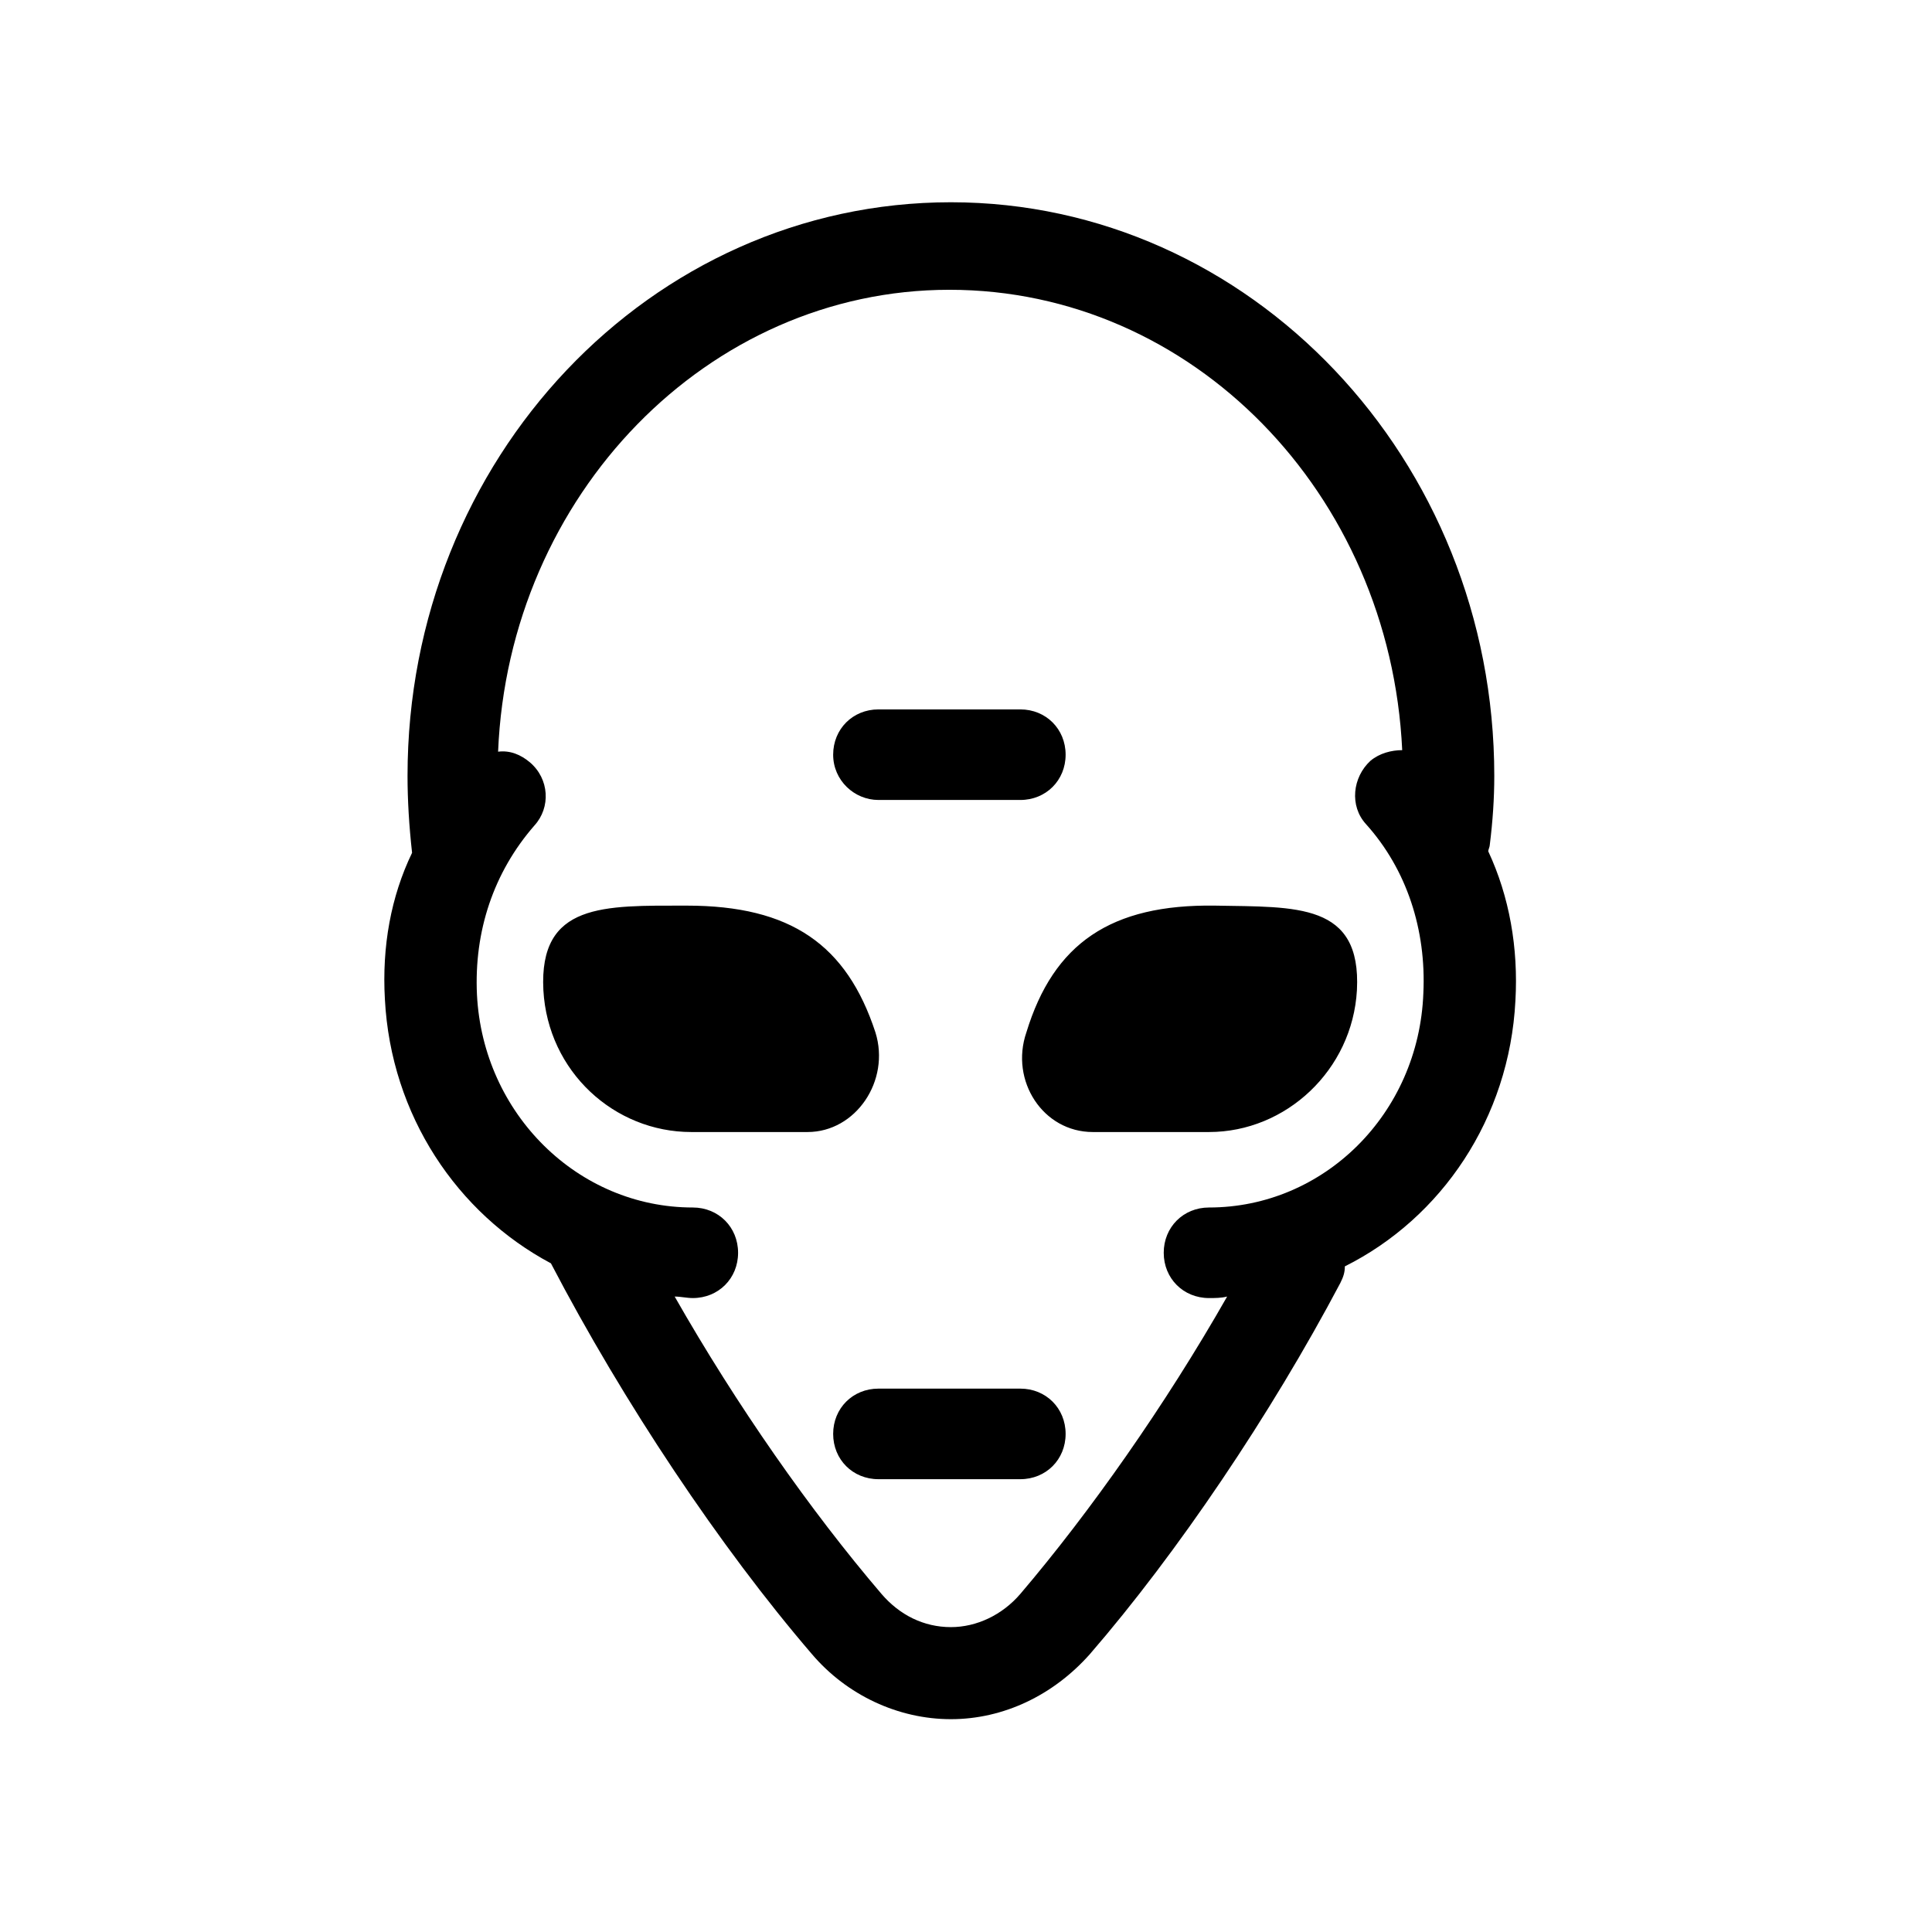 <?xml version="1.0"?><svg xmlns="http://www.w3.org/2000/svg"  viewBox="0 0 128 128" width="64px" height="64px">    <path d="M 63 13.4 C 43.1 13.4 27 30.4 27 51.4 C 27 53 27.101 54.7 27.301 56.5 C 25.901 59.4 25.3 62.699 25.5 66.199 C 25.9 73.899 30.3 80.399 36.5 83.699 C 41.3 92.899 47.701 102.5 53.801 109.6 C 56.101 112.3 59.5 113.9 63 113.9 C 66.5 113.9 69.799 112.3 72.199 109.6 C 77.999 102.9 84.201 93.7 88.801 85 C 89.001 84.6 89.1 84.3 89.1 83.9 C 95.5 80.7 100 74.101 100.4 66.301 C 100.6 62.801 100 59.4 98.6 56.4 C 98.6 56.3 98.699 56.1 98.699 56 C 98.899 54.4 99 52.9 99 51.4 C 99 30.4 82.8 13.4 63 13.4 z M 62.9 19.199 C 79 19.199 92.1 32.699 92.9 49.699 C 92.2 49.699 91.401 49.9 90.801 50.4 C 89.601 51.5 89.4 53.4 90.5 54.6 C 93.2 57.6 94.501 61.601 94.301 65.801 C 94.001 73.801 87.7 80 80.1 80 C 78.4 80 77.1 81.3 77.1 83 C 77.1 84.7 78.4 86 80.1 86 C 80.5 86 80.901 86 81.301 85.9 C 77.201 93.1 72.2 100.2 67.6 105.6 C 66.4 107 64.7 107.801 63 107.801 C 61.2 107.801 59.6 107 58.4 105.6 C 53.7 100.1 48.799 93.1 44.699 85.9 C 45.099 85.9 45.5 86 45.9 86 C 47.6 86 48.9 84.7 48.9 83 C 48.9 81.3 47.6 80 45.9 80 C 38.3 80 32 73.8 31.6 65.9 C 31.4 61.7 32.7 57.799 35.4 54.699 C 36.5 53.499 36.4 51.6 35.1 50.5 C 34.5 50 33.8 49.701 33 49.801 C 33.7 32.801 46.9 19.199 62.9 19.199 z M 58.199 47 C 56.499 47 55.199 48.3 55.199 50 C 55.199 51.7 56.599 53 58.199 53 L 67.6 53 C 69.3 53 70.6 51.7 70.6 50 C 70.6 48.3 69.3 47 67.6 47 L 58.199 47 z M 45.5 60 C 40 60 35.7 59.8 36 65.6 C 36.3 71 40.701 75 45.801 75 L 53.5 75 C 56.7 75 59 71.6 58 68.4 C 56.1 62.6 52.4 60 45.5 60 z M 80.5 60 C 73.6 59.9 69.8 62.5 68 68.4 C 66.9 71.6 69.1 75 72.4 75 L 80.1 75 C 85.2 75 89.6 70.9 89.9 65.6 C 90.2 59.8 85.9 60.1 80.5 60 z M 58.199 92 C 56.499 92 55.199 93.3 55.199 95 C 55.199 96.7 56.499 98 58.199 98 L 67.6 98 C 69.3 98 70.6 96.7 70.6 95 C 70.6 93.3 69.3 92 67.6 92 L 58.199 92 z"/></svg>